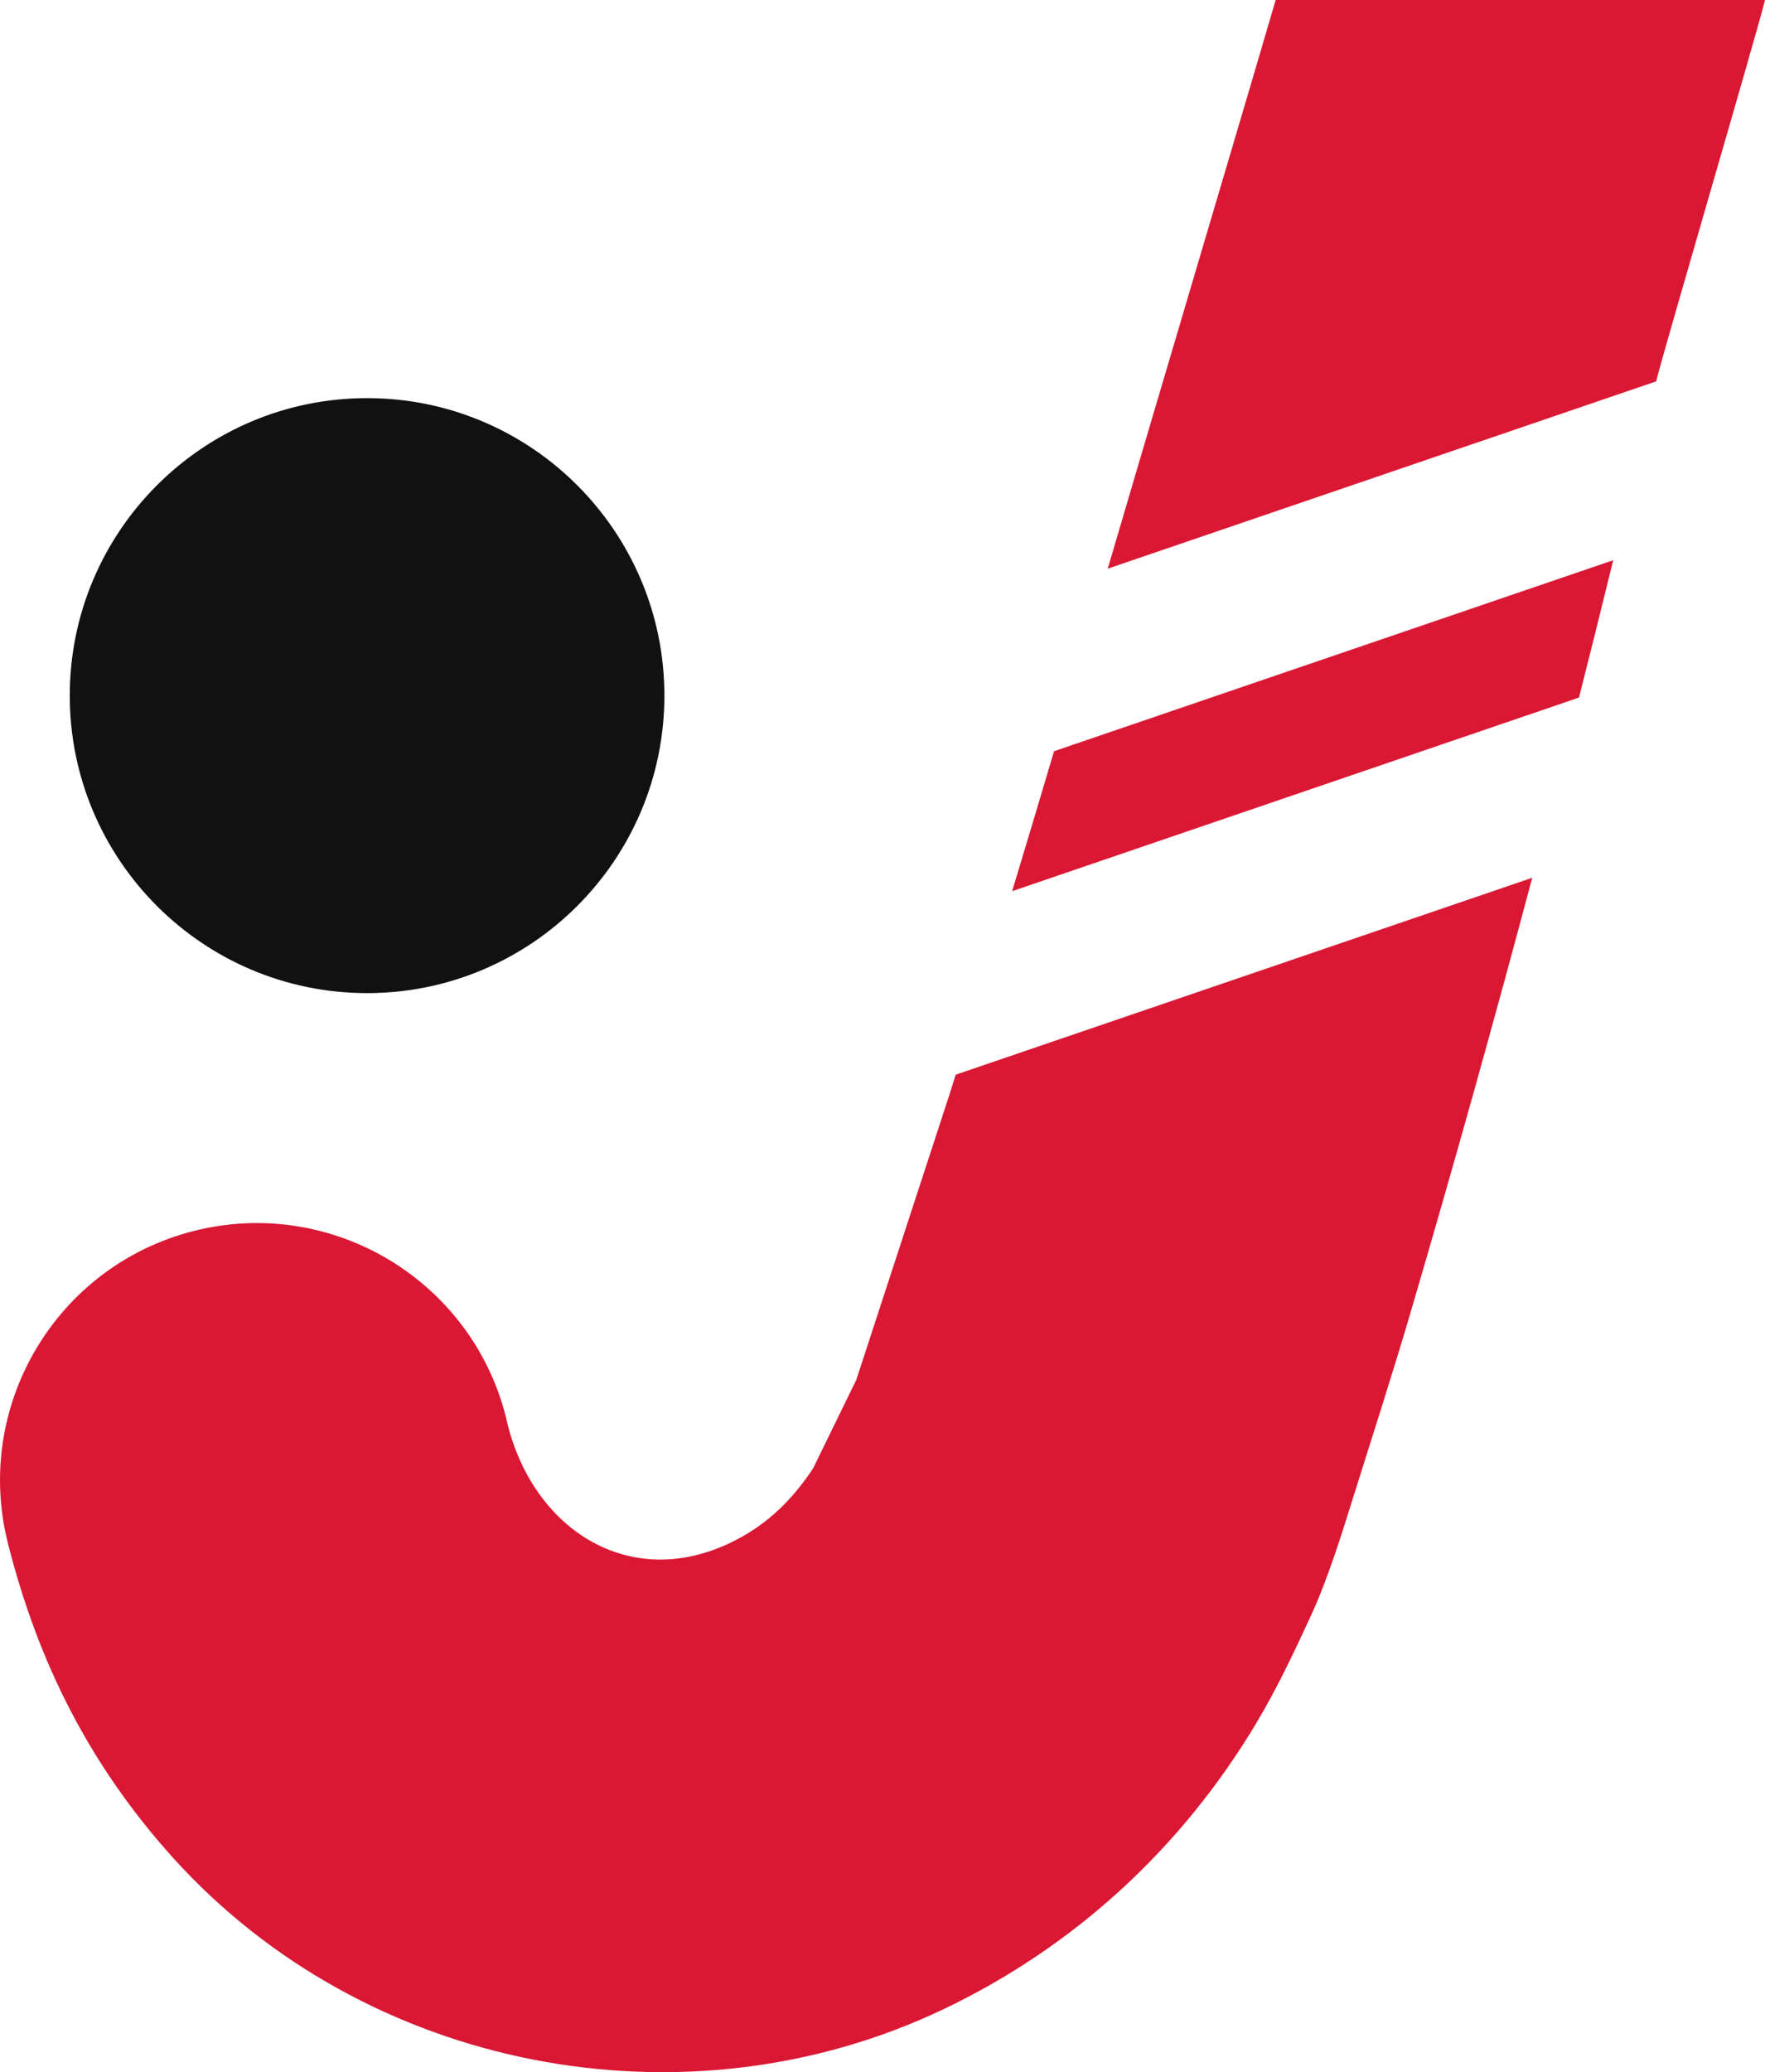 <svg version="1.1" id="图层_1" x="0px" y="0px" width="93.936px" height="110.215px" viewBox="0 0 93.936 110.215" enable-background="new 0 0 93.936 110.215" xml:space="preserve" xmlns:xml="http://www.w3.org/XML/1998/namespace" xmlns="http://www.w3.org/2000/svg" xmlns:xlink="http://www.w3.org/1999/xlink">
  <path fill="#111111" d="M3.713,36.998c0-8.73,7.091-15.822,15.825-15.822c8.732,0,15.822,7.092,15.822,15.822
	c0,8.734-7.09,15.824-15.822,15.824C10.803,52.822,3.713,45.732,3.713,36.998z" class="color c1"/>
  <path fill="#DA1834" d="M9.21,98.813C4.811,93.936,2.044,88.486,0.433,82.13c-1.877-7.312,2.53-14.769,9.836-16.646
	c7.308-1.875,14.766,2.531,16.645,9.839c1.307,6.124,6.878,9.643,12.619,6.389c1.592-0.901,2.785-2.165,3.742-3.614l2.299-4.707
	l4.938-15.113c0.116-0.371,0.233-0.745,0.352-1.117l30.684-10.474c-2.055,7.72-4.207,15.399-6.463,23.078
	c-0.957,3.254-1.998,6.479-3.014,9.711c-0.652,2.084-1.403,4.525-2.318,6.496c-0.905,1.956-1.75,3.756-2.855,5.619
	c-3.971,6.662-9.673,11.932-16.669,15.268C36.466,113.427,19.442,110.15,9.21,98.813z M56.098,39.956l29.759-10.159
	c-0.595,2.436-1.203,4.875-1.82,7.305L53.868,47.4C54.619,44.921,55.362,42.438,56.098,39.956z M67.892,0h26.043
	c-0.34,1.467-5.447,18.82-5.79,20.284l-29.19,9.963C60.351,25.463,66.501,4.784,67.892,0z" class="color c2"/>
</svg>